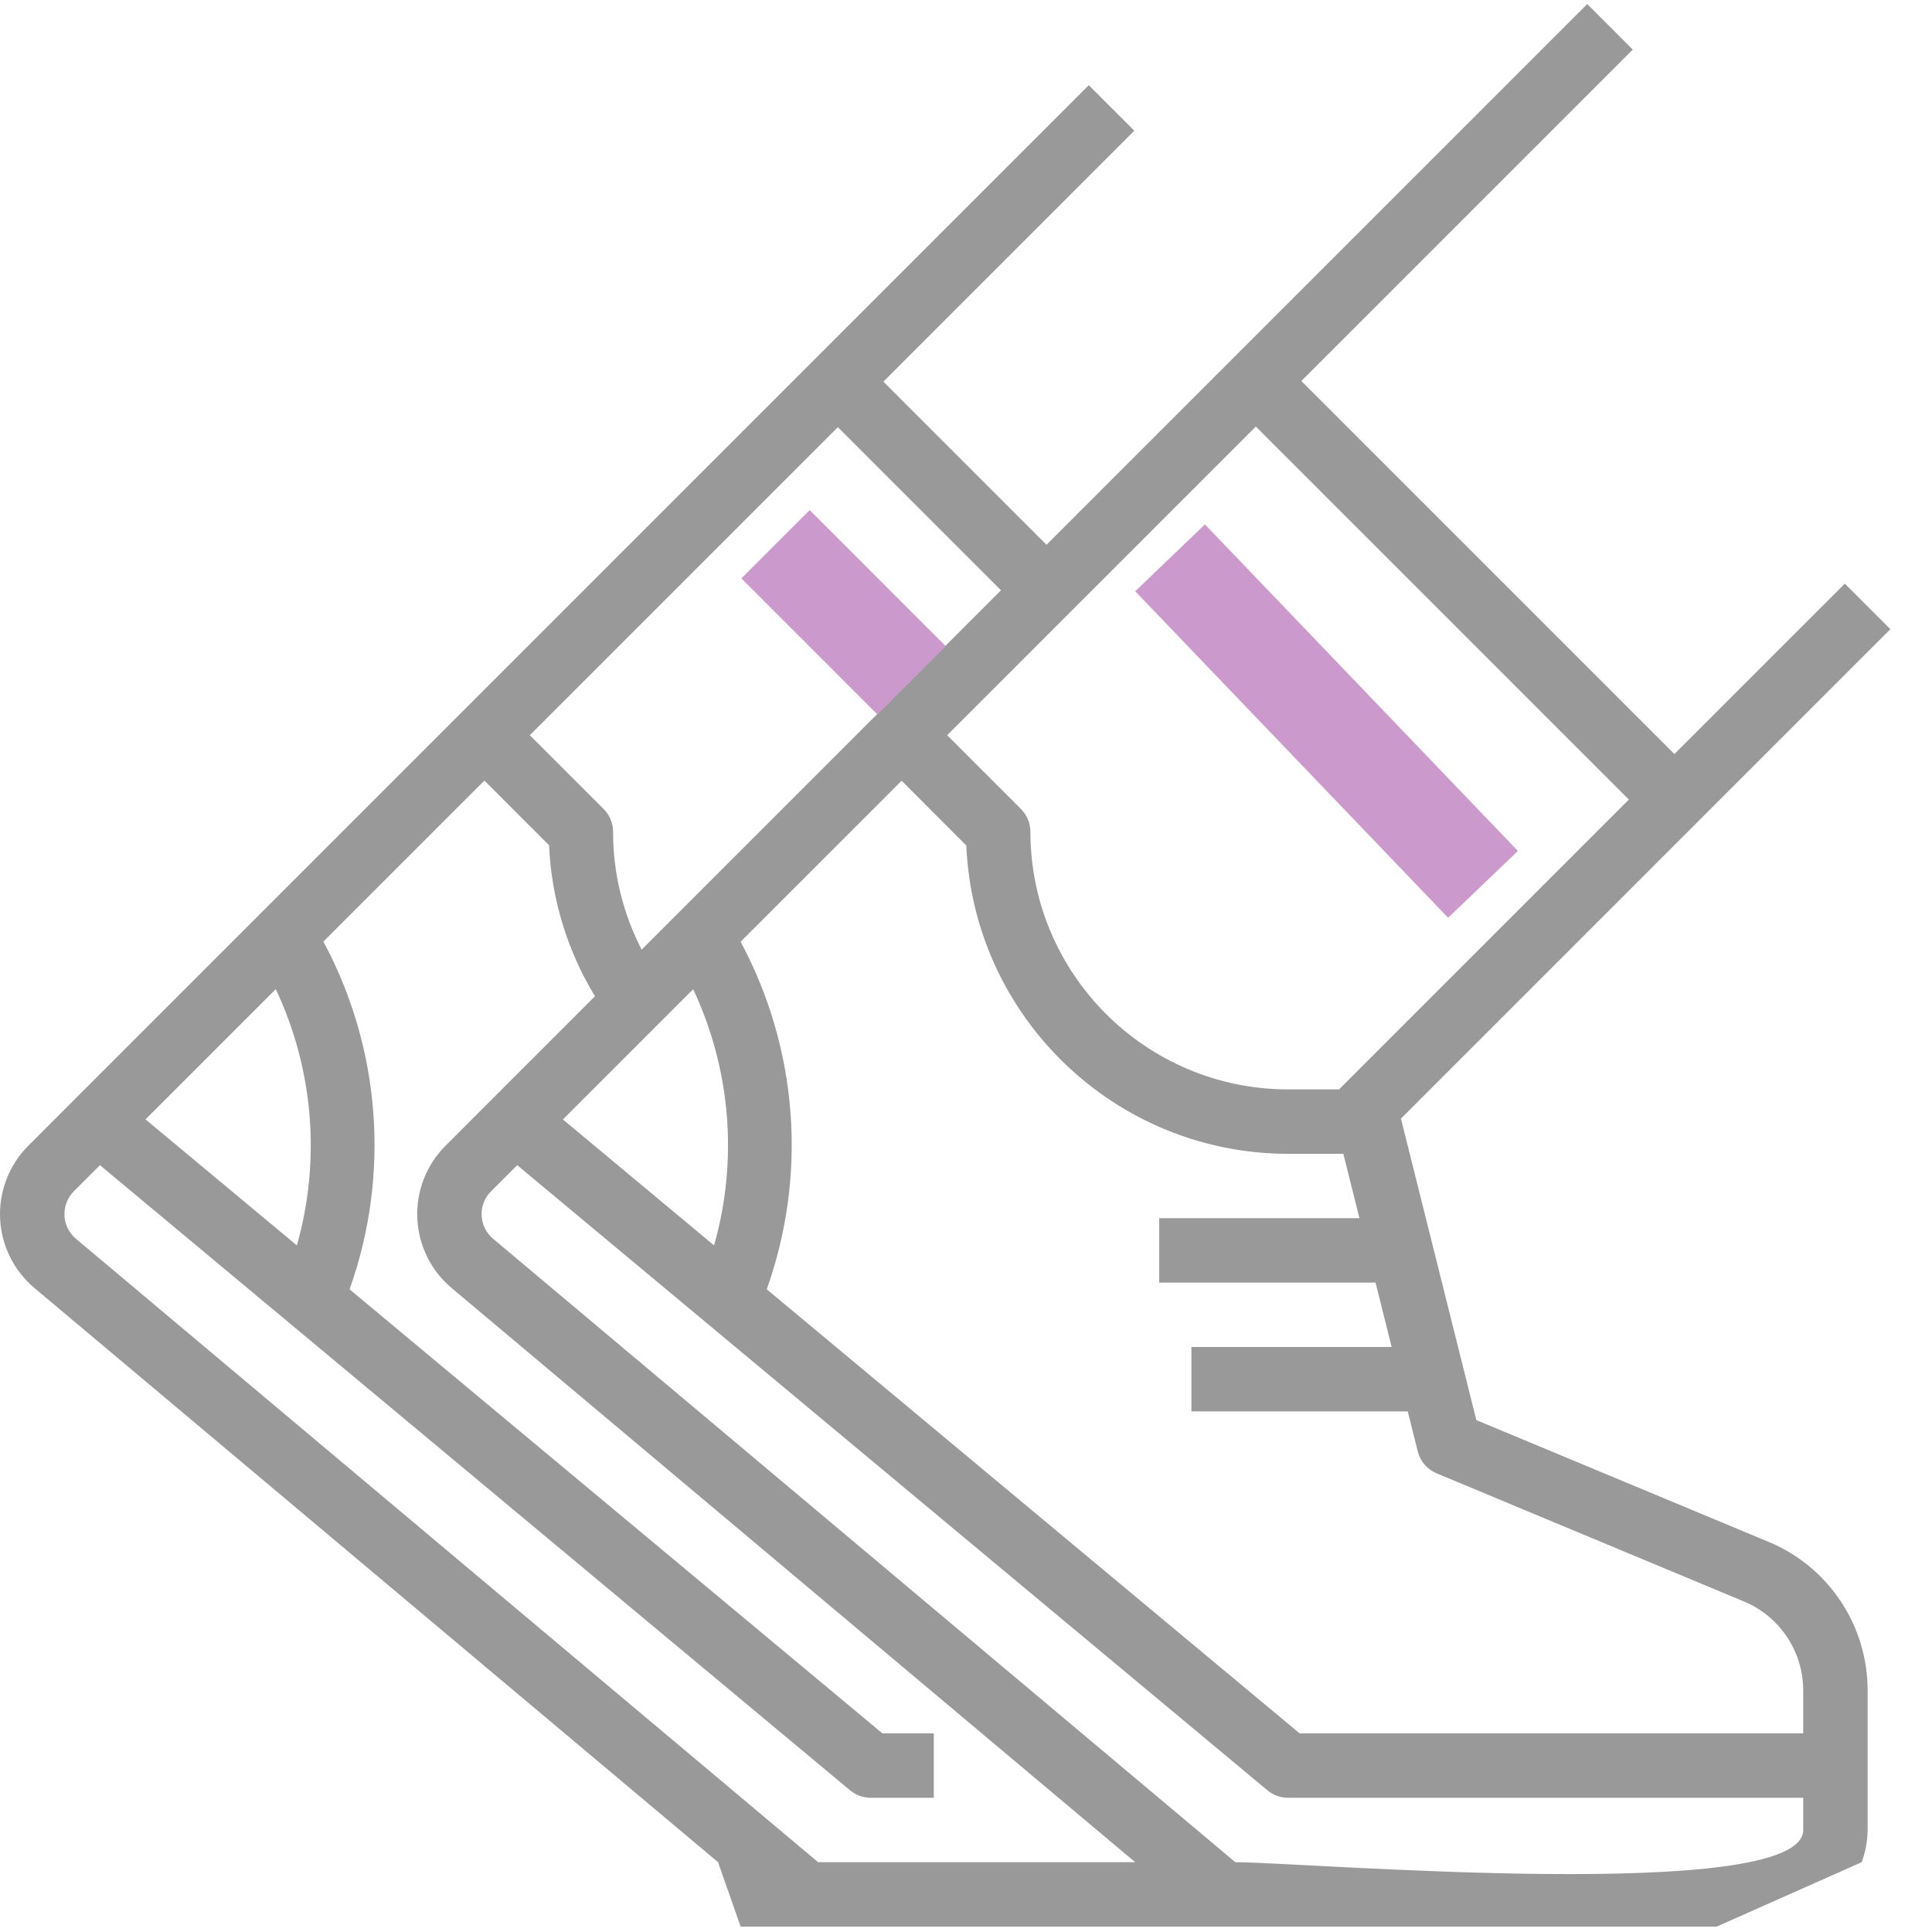 <svg width="140" height="140" viewBox="0 0 140 140" fill="none" xmlns="http://www.w3.org/2000/svg">
<g opacity="0.4">
<path d="M135.334 132.609V122.498C135.342 117.786 132.507 113.533 128.154 111.728L106.981 102.905L101.517 81.059L136.983 45.592L133.684 42.293L121.334 54.643L94.3 27.609L118.317 3.592L115.017 0.293L75.834 39.476L64.014 27.656L82.197 9.472L78.895 6.173L33.445 51.626L5.445 79.626L2.052 83.025C0.664 84.413 -0.079 86.319 0.007 88.279C0.091 90.24 0.995 92.075 2.497 93.336L52.034 134.942L53.667 139.609H60.714H84.001H91.001H124.396L134.904 134.942C135.18 134.194 135.326 133.406 135.334 132.609ZM104.102 106.763L126.357 116.042C128.967 117.124 130.668 119.673 130.667 122.498V125.609H94.178L55.562 93.427C58.516 85.142 57.828 75.993 53.667 68.242L65.334 56.575L70.021 61.264C70.565 73.748 80.837 83.595 93.334 83.609H97.344L98.511 88.275H84.001V92.942H99.678L100.844 97.609H86.334V102.275H102.011L102.737 105.176C102.916 105.89 103.421 106.479 104.102 106.763ZM50.228 71.681C52.958 77.484 53.497 84.078 51.744 90.248L40.79 81.12L50.228 71.681ZM118.034 57.942L97.034 78.942H93.334C83.029 78.931 74.679 70.581 74.667 60.276C74.667 59.657 74.421 59.063 73.984 58.626L68.634 53.276L91.001 30.909L118.034 57.942ZM72.535 42.776L46.497 68.814C45.131 66.175 44.421 63.247 44.428 60.276C44.426 59.657 44.182 59.063 43.744 58.626L38.393 53.276L60.714 30.955L72.535 42.776ZM21.512 90.248L10.546 81.115L19.984 71.677C22.719 77.479 23.263 84.076 21.512 90.248ZM5.501 89.765C4.999 89.344 4.699 88.732 4.67 88.078C4.642 87.426 4.889 86.79 5.351 86.327L7.244 84.433L61.601 129.734C62.02 130.084 62.55 130.276 63.096 130.275H67.667V125.609H63.945L25.332 93.43C28.287 85.139 27.598 75.986 23.435 68.23L35.101 56.564L39.788 61.251C39.957 65.12 41.101 68.884 43.114 72.192L35.691 79.614L32.285 83.025C30.896 84.412 30.154 86.318 30.239 88.279C30.323 90.24 31.225 92.074 32.728 93.336L82.26 134.942H59.285L5.501 89.765ZM89.516 134.942L35.731 89.765C35.229 89.344 34.928 88.731 34.903 88.077C34.87 87.423 35.117 86.788 35.584 86.327L37.479 84.433L91.845 129.734C92.263 130.083 92.789 130.274 93.334 130.275H130.667V132.609C130.667 137.995 94.433 134.942 89.516 134.942Z" fill="black"/>
<path d="M84.789 40.423L107.465 64.085" stroke="purple" stroke-width="7"/>
<path d="M56.197 39.437L66.056 49.296" stroke="purple" stroke-width="7"/>
</g>
</svg>
